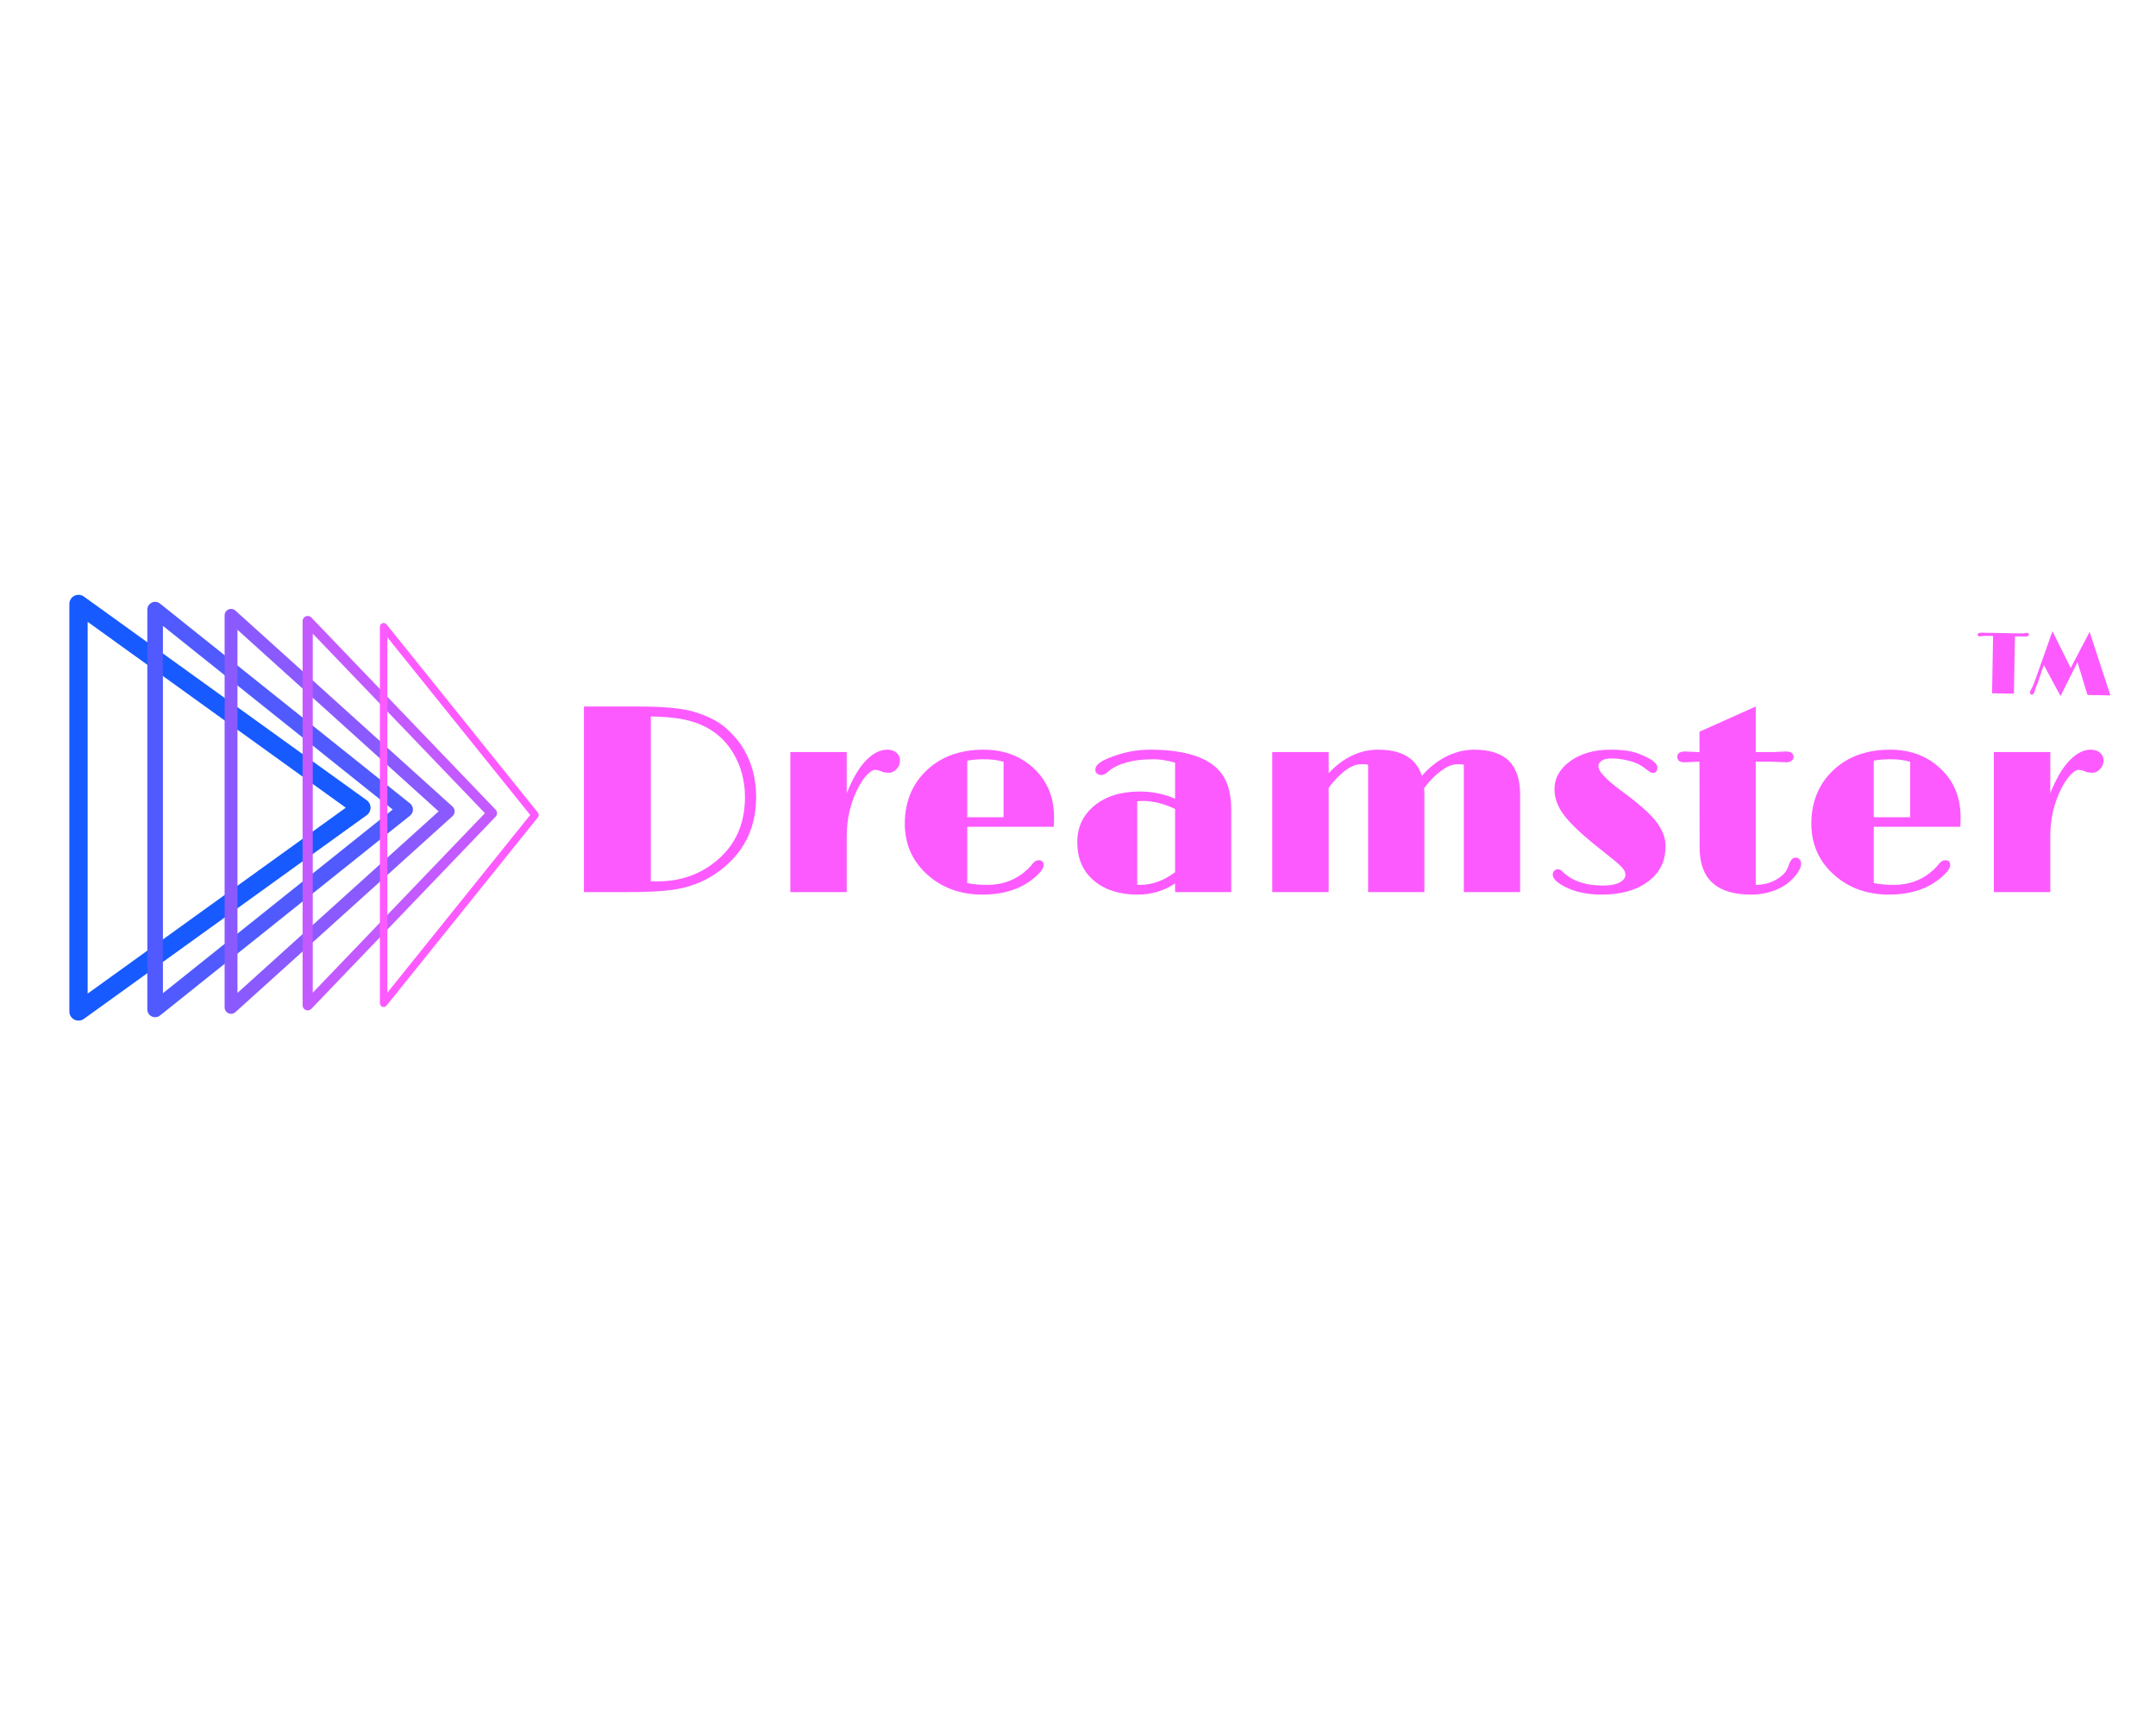 <?xml version="1.0" encoding="UTF-8" standalone="no" ?>
<!DOCTYPE svg PUBLIC "-//W3C//DTD SVG 1.1//EN" "http://www.w3.org/Graphics/SVG/1.1/DTD/svg11.dtd">
<svg xmlns="http://www.w3.org/2000/svg" xmlns:xlink="http://www.w3.org/1999/xlink" version="1.1" width="1280" height="1024" viewBox="0 0 1280 1024" xml:space="preserve">
<desc>Created with Fabric.js 4.4.0</desc>
<defs>
</defs>
<g transform="matrix(1 0 0 1 640 512)" id="background-logo"  >
<rect style="stroke: none; stroke-width: 0; stroke-dasharray: none; stroke-linecap: butt; stroke-dashoffset: 0; stroke-linejoin: miter; stroke-miterlimit: 4; fill: rgb(255,255,255); fill-opacity: 0; fill-rule: nonzero; opacity: 1;"  paint-order="stroke"  x="-640" y="-512" rx="0" ry="0" width="1280" height="1024" />
</g>
<g transform="matrix(0.981 0 0 0.981 180.486 479.481)" id="logo-logo"  >
<g style=""  paint-order="stroke"   >
		<g transform="matrix(0.41 0 0 -0.41 -50.86 0)"  >
<path style="stroke: none; stroke-width: 1; stroke-dasharray: none; stroke-linecap: butt; stroke-dashoffset: 0; stroke-linejoin: miter; stroke-miterlimit: 4; fill: rgb(23,90,255); fill-rule: nonzero; opacity: 1;"  paint-order="stroke"  transform=" translate(-195.317, 274.373)" d="M 0 0 L 0 -548.747 L 381.03 -274.373 z M -13.501 -588.604 C -15.604 -588.604 -17.713 -588.113 -19.654 -587.119 C -24.163 -584.81 -27 -580.17 -27 -575.104 L -27 26.357 C -27 31.423 -24.163 36.063 -19.654 38.373 C -15.146 40.682 -9.723 40.273 -5.611 37.312 L 412.021 -263.417 C 415.545 -265.955 417.633 -270.031 417.633 -274.373 C 417.633 -278.715 415.545 -282.791 412.021 -285.328 L -5.611 -586.059 C -7.953 -587.745 -10.72 -588.604 -13.501 -588.604" stroke-linecap="round" />
</g>
		<g transform="matrix(0.41 0 0 -0.41 -14.442 1.1)"  >
<path style="stroke: none; stroke-width: 1; stroke-dasharray: none; stroke-linecap: butt; stroke-dashoffset: 0; stroke-linejoin: miter; stroke-miterlimit: 4; fill: rgb(80,90,255); fill-rule: nonzero; opacity: 1;"  paint-order="stroke"  transform=" translate(-173.046, 271.105)" d="M 0 0 L 0 -542.21 L 339.173 -271.104 z M -11.502 -577.624 C -13.195 -577.624 -14.898 -577.25 -16.483 -576.488 C -20.467 -574.572 -23 -570.544 -23 -566.124 L -23 23.915 C -23 28.334 -20.467 32.363 -16.483 34.278 C -12.5 36.194 -7.772 35.658 -4.319 32.897 L 364.772 -262.122 C 367.502 -264.304 369.092 -267.609 369.092 -271.104 C 369.092 -274.6 367.502 -277.905 364.772 -280.088 L -4.319 -575.107 C -6.398 -576.769 -8.939 -577.624 -11.502 -577.624" stroke-linecap="round" />
</g>
		<g transform="matrix(0.41 0 0 -0.41 21.565 2.201)"  >
<path style="stroke: none; stroke-width: 1; stroke-dasharray: none; stroke-linecap: butt; stroke-dashoffset: 0; stroke-linejoin: miter; stroke-miterlimit: 4; fill: rgb(138,90,255); fill-rule: nonzero; opacity: 1;"  paint-order="stroke"  transform=" translate(-150.775, 267.938)" d="M 0 0 L 0 -535.875 L 296.872 -267.937 z M -9.502 -566.746 C -10.807 -566.746 -12.12 -566.477 -13.359 -565.926 C -16.789 -564.402 -19 -561 -19 -557.246 L -19 21.371 C -19 25.125 -16.789 28.527 -13.359 30.052 C -9.928 31.576 -5.923 30.939 -3.135 28.423 L 317.416 -260.885 C 319.411 -262.686 320.551 -265.249 320.551 -267.937 C 320.551 -270.625 319.412 -273.188 317.416 -274.99 L -3.135 -564.298 C -4.915 -565.905 -7.194 -566.746 -9.502 -566.746" stroke-linecap="round" />
</g>
		<g transform="matrix(0.41 0 0 -0.41 57.983 3.3)"  >
<path style="stroke: none; stroke-width: 1; stroke-dasharray: none; stroke-linecap: butt; stroke-dashoffset: 0; stroke-linejoin: miter; stroke-miterlimit: 4; fill: rgb(195,90,255); fill-rule: nonzero; opacity: 1;"  paint-order="stroke"  transform=" translate(-128.505, 264.942)" d="M 0 0 L 0 -529.885 L 254.117 -264.942 z M -7.502 -556.039 C -8.442 -556.039 -9.391 -555.862 -10.298 -555.498 C -13.139 -554.355 -15 -551.601 -15 -548.539 L -15 18.654 C -15 21.716 -13.139 24.471 -10.298 25.613 C -7.454 26.756 -4.206 26.055 -2.087 23.846 L 269.923 -259.751 C 272.705 -262.652 272.705 -267.232 269.923 -270.134 L -2.087 -553.73 C -3.53 -555.235 -5.497 -556.039 -7.502 -556.039" stroke-linecap="round" />
</g>
		<g transform="matrix(0.41 0 0 -0.41 93.991 4.401)"  >
<path style="stroke: none; stroke-width: 1; stroke-dasharray: none; stroke-linecap: butt; stroke-dashoffset: 0; stroke-linejoin: miter; stroke-miterlimit: 4; fill: rgb(252,90,255); fill-rule: nonzero; opacity: 1;"  paint-order="stroke"  transform=" translate(-106.234, 262.27)" d="M 0 0 L 0 -524.54 L 210.91 -262.27 z M -5.501 -545.656 C -6.111 -545.656 -6.729 -545.554 -7.327 -545.343 C -9.528 -544.568 -11 -542.489 -11 -540.156 L -11 15.616 C -11 17.949 -9.528 20.028 -7.327 20.803 C -5.125 21.58 -2.676 20.881 -1.214 19.062 L 222.254 -258.824 C 223.872 -260.836 223.872 -263.704 222.254 -265.716 L -1.214 -543.602 C -2.278 -544.926 -3.867 -545.656 -5.501 -545.656" stroke-linecap="round" />
</g>
</g>
</g>
<g transform="matrix(1.921 0 0 1.921 797.754 475.227)" id="text-logo"  >
<g style=""  paint-order="stroke"   >
		<g transform="matrix(1 0 0 1 0 0)" id="text-logo-path-0"  >
<path style="stroke: none; stroke-width: 0; stroke-dasharray: none; stroke-linecap: butt; stroke-dashoffset: 0; stroke-linejoin: miter; stroke-miterlimit: 4; fill: rgb(252,90,255); fill-rule: nonzero; opacity: 1;"  paint-order="stroke"  transform=" translate(-241.985, 28.29)" d="M 7.17 0 L 7.17 -57.35 L 24.03 -57.35 Q 35.83 -57.35 41.34 -55.68 L 41.34 -55.68 Q 47.62 -53.74 51.04 -50.7 Q 54.47 -47.66 56.41 -44.42 L 56.41 -44.42 Q 60.39 -37.81 60.39 -29.42 L 60.39 -29.42 Q 60.39 -16.21 50.9 -8.02 L 50.9 -8.02 Q 44.17 -2.15 35.06 -0.77 L 35.06 -0.77 Q 29.99 0 20.87 0 L 20.87 0 L 7.17 0 Z M 27.84 -54.27 L 27.84 -3.36 Q 28.49 -3.32 29.02 -3.32 L 29.02 -3.32 L 29.95 -3.32 Q 40.93 -3.32 48.71 -10.17 L 48.71 -10.17 Q 56.94 -17.39 56.94 -29.34 L 56.94 -29.34 Q 56.94 -36.88 53.33 -42.92 L 53.33 -42.92 Q 48.11 -51.71 36.8 -53.58 L 36.8 -53.58 Q 33.11 -54.19 27.84 -54.27 L 27.84 -54.27 Z M 70.96 0 L 70.96 -43.28 L 88.39 -43.28 L 88.39 -30.56 Q 91.19 -37.49 94.41 -40.75 Q 97.63 -44.01 100.87 -44.01 L 100.87 -44.01 Q 102.7 -44.01 103.77 -43.06 Q 104.84 -42.11 104.84 -40.93 Q 104.84 -39.76 104.52 -39.07 Q 104.2 -38.38 103.67 -37.89 L 103.67 -37.89 Q 102.57 -36.88 101.6 -36.88 L 101.6 -36.88 Q 100.06 -36.88 99.33 -37.2 L 99.33 -37.2 Q 98.08 -37.77 97.1 -37.77 Q 96.13 -37.77 94.63 -36.21 Q 93.13 -34.65 91.75 -31.9 L 91.75 -31.9 Q 88.39 -25.17 88.39 -17.31 L 88.39 -17.31 L 88.39 0 L 70.96 0 Z M 147.68 -9.85 L 147.68 -9.85 Q 149.26 -9.85 149.26 -8.39 L 149.26 -8.39 Q 149.26 -7.29 147.84 -5.8 L 147.84 -5.8 Q 141.44 0.77 130.3 0.77 L 130.3 0.77 Q 120.29 0.77 113.44 -5.27 L 113.44 -5.27 Q 106.34 -11.55 106.34 -21.16 L 106.34 -21.16 Q 106.34 -30.96 112.75 -37.29 L 112.75 -37.29 Q 119.52 -44.01 130.74 -44.01 L 130.74 -44.01 Q 139.74 -44.01 145.86 -38.54 L 145.86 -38.54 Q 152.46 -32.67 152.46 -23.1 L 152.46 -23.1 Q 152.46 -21.72 152.38 -20.18 L 152.38 -20.18 L 125.63 -20.18 L 125.63 -2.8 Q 128.39 -2.23 131.84 -2.23 L 131.84 -2.23 Q 139.13 -2.23 144.28 -7.05 L 144.28 -7.05 Q 145.33 -8.11 145.78 -8.71 L 145.78 -8.71 Q 146.71 -9.85 147.68 -9.85 Z M 136.86 -23.14 L 136.86 -40.28 Q 134.23 -41.05 130.9 -41.05 Q 127.58 -41.05 125.63 -40.61 L 125.63 -40.61 L 125.63 -23.14 L 136.86 -23.14 Z M 189.87 0 L 189.87 -2.67 Q 184.68 0.77 178.36 0.77 L 178.36 0.77 Q 169.97 0.77 164.91 -3.44 L 164.91 -3.44 Q 159.64 -7.78 159.64 -15.48 L 159.64 -15.48 Q 159.64 -22.29 164.87 -26.67 L 164.87 -26.67 Q 170.21 -31.08 178.93 -31.08 L 178.93 -31.08 Q 184.76 -31.08 189.87 -28.86 L 189.87 -28.86 L 189.87 -40 Q 186.18 -41.05 183.37 -41.05 Q 180.55 -41.05 178.6 -40.81 Q 176.66 -40.57 174.92 -40.08 L 174.92 -40.08 Q 171.15 -39.03 169.2 -37.24 L 169.2 -37.24 Q 168.07 -36.19 167.13 -36.19 Q 166.2 -36.19 165.72 -36.66 Q 165.23 -37.12 165.23 -37.69 Q 165.23 -38.26 165.43 -38.72 Q 165.64 -39.19 166.2 -39.68 L 166.2 -39.68 Q 167.42 -40.73 170.26 -41.78 L 170.26 -41.78 Q 176.13 -44.01 182.05 -44.01 L 182.05 -44.01 Q 200.04 -44.01 205.03 -35.42 L 205.03 -35.42 Q 207.22 -31.61 207.22 -25.41 L 207.22 -25.41 L 207.22 0 L 189.87 0 Z M 189.87 -6.16 L 189.87 -25.69 Q 184.76 -28.17 179.7 -28.17 L 179.7 -28.17 Q 178.89 -28.17 178.16 -28.04 L 178.16 -28.04 L 178.16 -2.27 Q 178.36 -2.23 178.6 -2.23 Q 178.85 -2.23 179.09 -2.23 L 179.09 -2.23 Q 184.64 -2.23 189.87 -6.16 L 189.87 -6.16 Z M 266.83 -32.1 L 266.83 -32.1 Q 266.91 -31.13 266.91 -30.15 L 266.91 -30.15 L 266.91 0 L 249.53 0 L 249.53 -39.31 Q 249.08 -39.51 248.47 -39.51 L 248.47 -39.51 L 247.18 -39.51 Q 244.02 -39.51 239.8 -35.18 L 239.8 -35.18 Q 238.5 -33.84 237.33 -32.22 L 237.33 -32.22 L 237.33 0 L 219.9 0 L 219.9 -43.28 L 237.33 -43.28 L 237.33 -36.76 Q 244.18 -44.01 252.65 -44.01 L 252.65 -44.01 Q 263.59 -44.01 266.14 -35.91 L 266.14 -35.91 Q 269.63 -39.92 273.82 -41.97 Q 278.02 -44.01 282.27 -44.01 L 282.27 -44.01 Q 289.53 -44.01 293.01 -40.57 Q 296.5 -37.12 296.5 -30.15 L 296.5 -30.15 L 296.5 0 L 279.11 0 L 279.11 -39.35 Q 278.75 -39.51 277.29 -39.51 Q 275.83 -39.51 274.59 -38.97 Q 273.36 -38.42 272.06 -37.45 L 272.06 -37.45 Q 269.22 -35.38 266.83 -32.1 Z M 306.59 -5.43 L 306.59 -5.43 Q 306.59 -6.04 307.01 -6.55 Q 307.44 -7.05 308.13 -7.05 Q 308.82 -7.05 309.26 -6.65 L 309.26 -6.65 Q 309.26 -6.65 310.28 -5.71 L 310.28 -5.71 Q 314.49 -2.03 322.07 -2.03 L 322.07 -2.03 Q 327.18 -2.03 328.64 -4.13 L 328.64 -4.13 Q 329.04 -4.7 329.04 -5.29 Q 329.04 -5.88 328.82 -6.42 Q 328.6 -6.97 327.87 -7.76 Q 327.14 -8.55 325.8 -9.65 L 325.8 -9.65 L 322.23 -12.52 Q 313.4 -19.41 310.12 -23.71 L 310.12 -23.71 Q 307.12 -27.64 307.12 -31.73 L 307.12 -31.73 Q 307.12 -36.88 311.86 -40.37 L 311.86 -40.37 Q 316.76 -44.01 324.54 -44.01 L 324.54 -44.01 Q 330.01 -44.01 333.18 -42.76 Q 336.34 -41.5 337.63 -40.47 Q 338.93 -39.43 338.93 -38.58 L 338.93 -38.58 Q 338.93 -36.84 337.55 -36.84 L 337.55 -36.84 Q 336.9 -36.84 336.36 -37.31 Q 335.81 -37.77 334.19 -38.89 Q 332.57 -40 329.89 -40.65 Q 327.22 -41.3 324.91 -41.3 Q 322.6 -41.3 321.65 -40.57 Q 320.69 -39.84 320.69 -39.13 Q 320.69 -38.42 320.98 -37.79 Q 321.26 -37.16 322.03 -36.31 L 322.03 -36.31 Q 323.81 -34.21 327.74 -31.33 Q 331.68 -28.45 334.39 -26.06 Q 337.11 -23.67 338.65 -21.64 L 338.65 -21.64 Q 341.44 -17.99 341.44 -14.27 Q 341.44 -10.54 340.06 -7.88 Q 338.69 -5.23 336.13 -3.32 L 336.13 -3.32 Q 330.74 0.77 321.75 0.77 L 321.75 0.77 Q 314.53 0.77 309.71 -1.99 L 309.71 -1.99 Q 306.59 -3.73 306.59 -5.43 Z M 367.87 0.77 L 367.87 0.77 Q 351.98 0.77 351.98 -13.74 L 351.98 -13.74 L 351.94 -40.32 L 347.28 -40.12 Q 345.09 -40.12 345.09 -41.78 Q 345.09 -43.45 347.44 -43.45 L 347.44 -43.45 L 351.33 -43.28 L 351.94 -43.28 L 351.94 -49.56 L 369.33 -57.35 L 369.33 -43.28 L 374.76 -43.28 L 378.61 -43.45 Q 381 -43.45 381 -41.74 L 381 -41.74 Q 381 -40.97 380.33 -40.55 Q 379.66 -40.12 378.81 -40.12 L 378.81 -40.12 L 373.78 -40.32 L 369.33 -40.32 L 369.33 -2.23 Q 374.07 -2.31 377.23 -4.94 L 377.23 -4.94 Q 378.73 -6.08 379.36 -7.86 Q 379.98 -9.65 380.49 -10.15 Q 381 -10.66 381.69 -10.66 L 381.69 -10.66 Q 382.38 -10.66 382.86 -10.11 Q 383.35 -9.56 383.35 -8.81 Q 383.35 -8.06 382.94 -7.15 Q 382.54 -6.24 381.73 -5.23 L 381.73 -5.23 Q 379.9 -2.96 377.51 -1.62 L 377.51 -1.62 Q 373.18 0.77 367.87 0.77 Z M 427.85 -9.85 L 427.85 -9.85 Q 429.43 -9.85 429.43 -8.39 L 429.43 -8.39 Q 429.43 -7.29 428.01 -5.8 L 428.01 -5.8 Q 421.61 0.77 410.46 0.77 L 410.46 0.77 Q 400.45 0.77 393.6 -5.27 L 393.6 -5.27 Q 386.51 -11.55 386.51 -21.16 L 386.51 -21.16 Q 386.51 -30.96 392.91 -37.29 L 392.91 -37.29 Q 399.68 -44.01 410.91 -44.01 L 410.91 -44.01 Q 419.9 -44.01 426.02 -38.54 L 426.02 -38.54 Q 432.63 -32.67 432.63 -23.1 L 432.63 -23.1 Q 432.63 -21.72 432.55 -20.18 L 432.55 -20.18 L 405.8 -20.18 L 405.8 -2.8 Q 408.56 -2.23 412 -2.23 L 412 -2.23 Q 419.3 -2.23 424.44 -7.05 L 424.44 -7.05 Q 425.5 -8.11 425.94 -8.71 L 425.94 -8.71 Q 426.87 -9.85 427.85 -9.85 Z M 417.03 -23.14 L 417.03 -40.28 Q 414.39 -41.05 411.07 -41.05 Q 407.75 -41.05 405.8 -40.61 L 405.8 -40.61 L 405.8 -23.14 L 417.03 -23.14 Z M 442.92 0 L 442.92 -43.28 L 460.35 -43.28 L 460.35 -30.56 Q 463.15 -37.49 466.37 -40.75 Q 469.59 -44.01 472.83 -44.01 L 472.83 -44.01 Q 474.66 -44.01 475.73 -43.06 Q 476.8 -42.11 476.8 -40.93 Q 476.8 -39.76 476.48 -39.07 Q 476.16 -38.38 475.63 -37.89 L 475.63 -37.89 Q 474.53 -36.88 473.56 -36.88 L 473.56 -36.88 Q 472.02 -36.88 471.29 -37.2 L 471.29 -37.2 Q 470.04 -37.77 469.06 -37.77 Q 468.09 -37.77 466.59 -36.21 Q 465.09 -34.65 463.71 -31.9 L 463.71 -31.9 Q 460.35 -25.17 460.35 -17.31 L 460.35 -17.31 L 460.35 0 L 442.92 0 Z" stroke-linecap="round" />
</g>
</g>
</g>
<g transform="matrix(1.921 0 0 1.921 766.554 622.436)" id="tagline-8d2542dd-0e7a-4346-9a5d-bf7660e41700-logo"  >
<g style=""  paint-order="stroke"   >
		<g transform="matrix(1 0 0 1 0 0)" id="tagline-8d2542dd-0e7a-4346-9a5d-bf7660e41700-logo-path-0"  >
<path style="stroke: none; stroke-width: 0; stroke-dasharray: none; stroke-linecap: butt; stroke-dashoffset: 0; stroke-linejoin: miter; stroke-miterlimit: 4; fill: rgb(255,255,255); fill-rule: nonzero; opacity: 1;"  paint-order="stroke"  transform=" translate(0, 0)" d="" stroke-linecap="round" />
</g>
</g>
</g>
<g transform="matrix(1.921 0.034 -0.034 1.921 1213.535 393.806)" id="tagline-1aa4bb98-7a23-4a7e-beee-1d99c8f85e83-logo"  >
<g style=""  paint-order="stroke"   >
		<g transform="matrix(1 0 0 1 0 0)" id="tagline-1aa4bb98-7a23-4a7e-beee-1d99c8f85e83-logo-path-0"  >
<path style="stroke: none; stroke-width: 0; stroke-dasharray: none; stroke-linecap: butt; stroke-dashoffset: 0; stroke-linejoin: miter; stroke-miterlimit: 4; fill: rgb(252,90,255); fill-rule: nonzero; opacity: 1;"  paint-order="stroke"  transform=" translate(-20.685, 9.515)" d="M 15.87 -18.31 L 15.87 -18.31 Q 15.87 -17.71 14.59 -17.71 L 14.59 -17.71 L 11.54 -17.71 L 11.54 0 L 4.79 0 L 4.79 -17.71 L 2.81 -17.71 Q 1.79 -17.71 1.41 -17.61 L 1.41 -17.61 Q 0.91 -17.51 0.69 -17.51 L 0.69 -17.51 Q 0.01 -17.51 0.01 -18.04 L 0.01 -18.04 Q 0.01 -18.65 1.32 -18.65 L 1.32 -18.65 L 13.08 -18.65 Q 13.99 -18.65 14.42 -18.73 L 14.42 -18.73 Q 14.95 -18.83 15.21 -18.83 L 15.21 -18.83 Q 15.87 -18.83 15.87 -18.31 Z M 16.98 0.2 Q 16.73 0.17 16.6 -0.03 Q 16.47 -0.22 16.49 -0.46 L 16.49 -0.46 Q 16.56 -0.87 16.74 -1.21 Q 16.93 -1.56 17.01 -1.73 Q 17.1 -1.9 17.19 -2.11 L 17.19 -2.11 L 17.69 -3.27 L 23.11 -19.5 L 28.94 -8.24 L 34.59 -19.5 L 41.36 0 L 34.28 0 L 31.01 -10.07 L 25.95 0.47 L 20.62 -9.02 L 18.77 -3.26 Q 18.34 -2.29 18.15 -1.62 Q 17.97 -0.95 17.85 -0.58 L 17.85 -0.58 Q 17.59 0.25 16.98 0.2 L 16.98 0.2 Z" stroke-linecap="round" />
</g>
</g>
</g>
</svg>